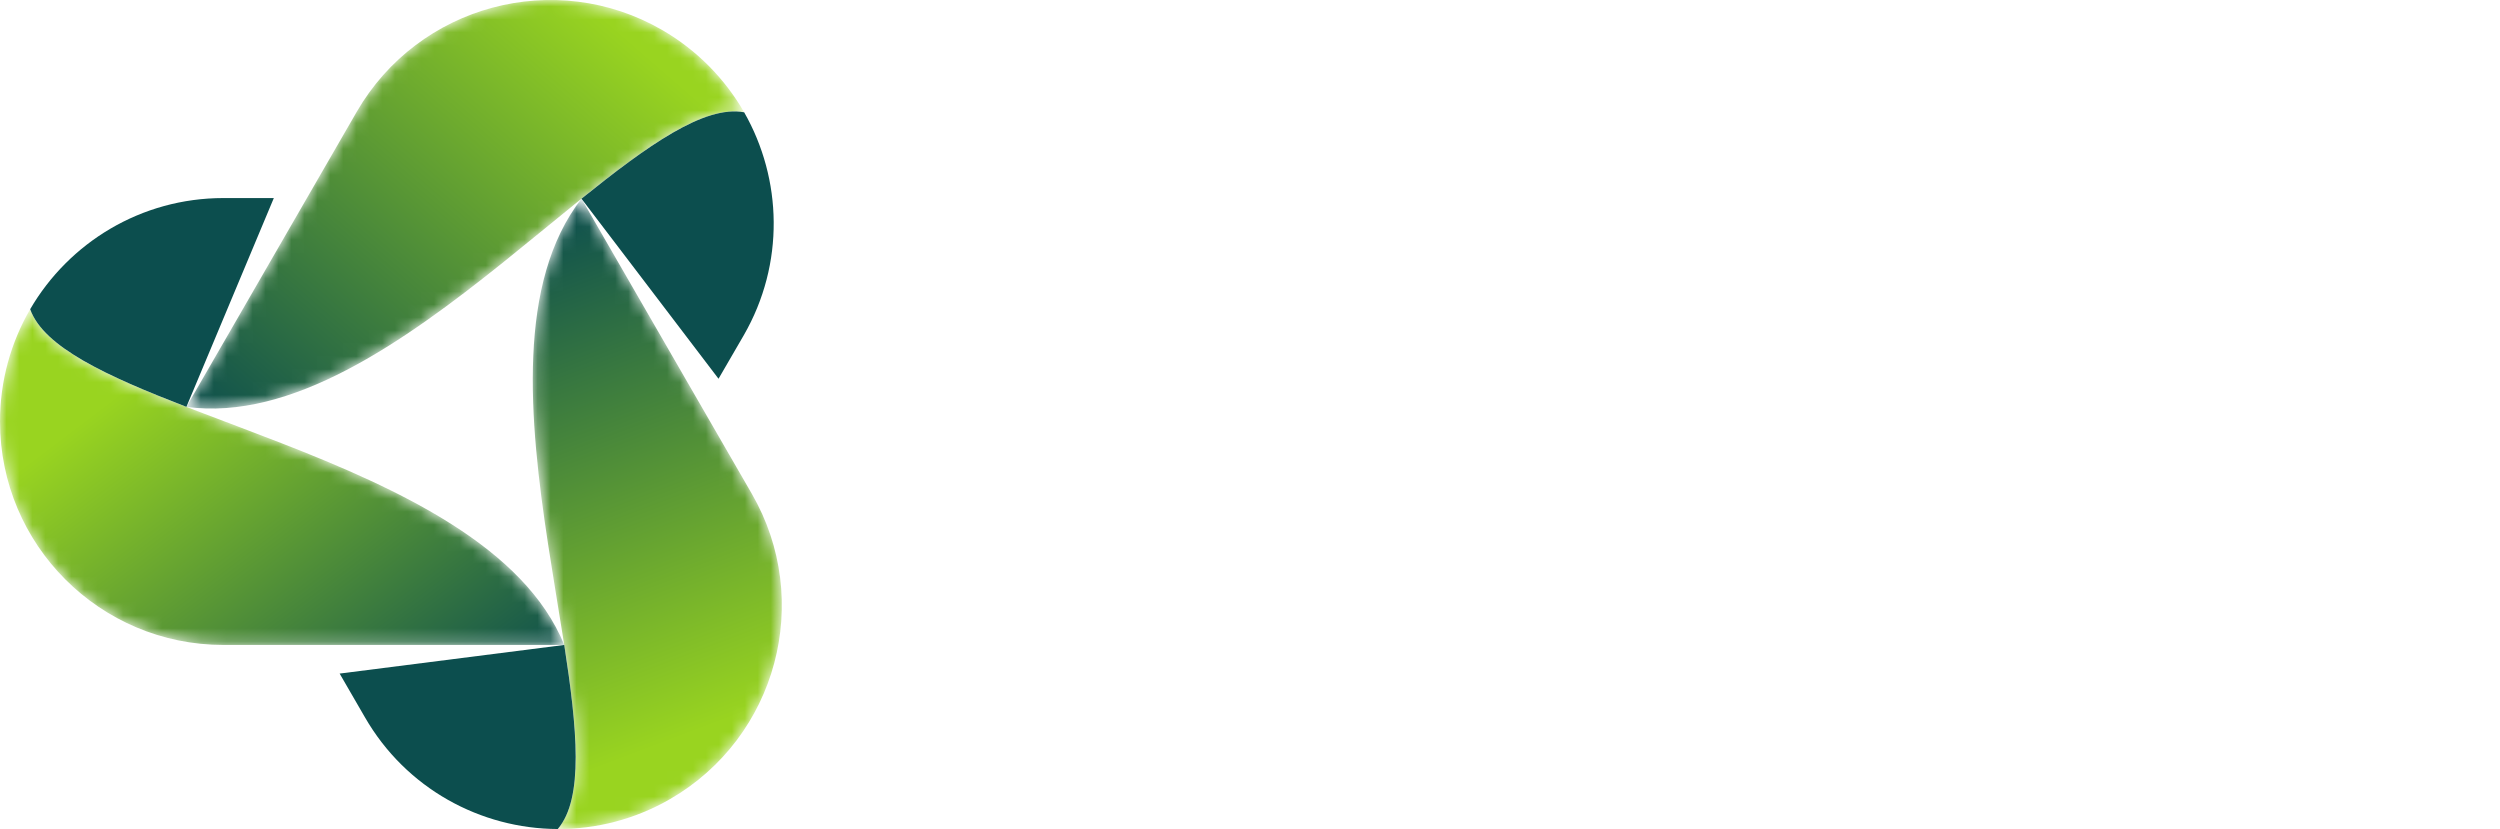 <?xml version="1.0"?>
<svg width="193" height="64" xmlns="http://www.w3.org/2000/svg" xmlns:svg="http://www.w3.org/2000/svg">
 <mask height="27" id="mask0_2008_887" maskUnits="userSpaceOnUse" width="44" x="0" y="23">
  <path d="m43.56,49.79c-6.17,-15.11 -38.36,-17.81 -41.23,-25.92l0,0c-1.48,2.55 -2.33,5.51 -2.33,8.67c0,9.53 7.72,17.25 17.25,17.25l26.31,0z" fill="white" id="svg_1"/>
 </mask>
 <mask height="32" id="mask1_2008_887" maskUnits="userSpaceOnUse" width="44" x="14" y="0">
  <path d="m14.39,31.41c16.17,2.21 34.6,-24.31 43.06,-22.74c-1.47,-2.56 -3.61,-4.78 -6.34,-6.36c-8.25,-4.76 -18.8,-1.93 -23.57,6.32l-13.15,22.78z" fill="white" id="svg_2"/>
 </mask>
 <mask height="49" id="mask2_2008_887" maskUnits="userSpaceOnUse" width="20" x="41" y="15">
  <path d="m44.89,15.34l0,0c-10,12.9 3.75,42.12 -1.83,48.66c2.94,0.01 5.93,-0.73 8.67,-2.31c8.25,-4.77 11.08,-15.32 6.31,-23.57l-13.15,-22.78z" fill="white" id="svg_3"/>
 </mask>
 <defs>
  <linearGradient id="paint0_linear_2008_887" x1="0.96" x2="0.08" y1="1.11" y2="0.42">
   <stop stop-color="#0C4E4E"/>
   <stop offset="1" stop-color="#99D420"/>
  </linearGradient>
  <linearGradient id="paint1_linear_2008_887" x1="-0.04" x2="0.77" y1="0.91" y2="0.13">
   <stop stop-color="#0C4E4E"/>
   <stop offset="1" stop-color="#99D420"/>
  </linearGradient>
  <linearGradient id="paint2_linear_2008_887" x1="0.37" x2="0.56" y1="0" y2="0.87">
   <stop stop-color="#0C4E4E"/>
   <stop offset="1" stop-color="#99D420"/>
  </linearGradient>
 </defs>
 <g class="layer">
  <title>Layer 1</title>
  <g id="svg_14" mask="url(#mask0_2008_887)">
   <path d="m43.56,49.79c-6.17,-15.11 -38.36,-17.81 -41.23,-25.92l0,0c-1.48,2.55 -2.33,5.51 -2.33,8.67c0,9.53 7.72,17.25 17.25,17.25l26.31,0z" fill="url(#paint0_linear_2008_887)" id="svg_15"/>
  </g>
  <path d="m2.33,23.87l0,0c1.04,2.94 5.94,5.17 12.06,7.54l6.75,-16.12l-3.89,0c-6.37,0 -11.93,3.45 -14.92,8.58z" fill="#0C4E4E" id="svg_16"/>
  <g id="svg_17" mask="url(#mask1_2008_887)">
   <path d="m14.39,31.41c16.17,2.21 34.6,-24.31 43.06,-22.74c-1.47,-2.56 -3.61,-4.78 -6.34,-6.36c-8.25,-4.76 -18.8,-1.93 -23.57,6.32l-13.15,22.78z" fill="url(#paint1_linear_2008_887)" id="svg_18"/>
  </g>
  <path d="m57.45,8.67c-3.07,-0.57 -7.45,2.56 -12.56,6.67l10.58,13.9l1.95,-3.36c3.18,-5.52 2.97,-12.06 0.03,-17.21z" fill="#0C4E4E" id="svg_19"/>
  <g id="svg_20" mask="url(#mask2_2008_887)">
   <path d="m44.89,15.34l0,0c-10,12.9 3.75,42.12 -1.83,48.66c2.94,0.01 5.93,-0.73 8.67,-2.31c8.25,-4.77 11.08,-15.32 6.31,-23.57l-13.15,-22.78z" fill="url(#paint2_linear_2008_887)" id="svg_21"/>
  </g>
  <path d="m43.06,64l0,0c2.02,-2.37 1.5,-7.73 0.5,-14.21l-17.34,2.21l1.95,3.37c3.18,5.52 8.95,8.61 14.89,8.63z" fill="#0C4E4E" id="svg_22"/>
 </g>
</svg>